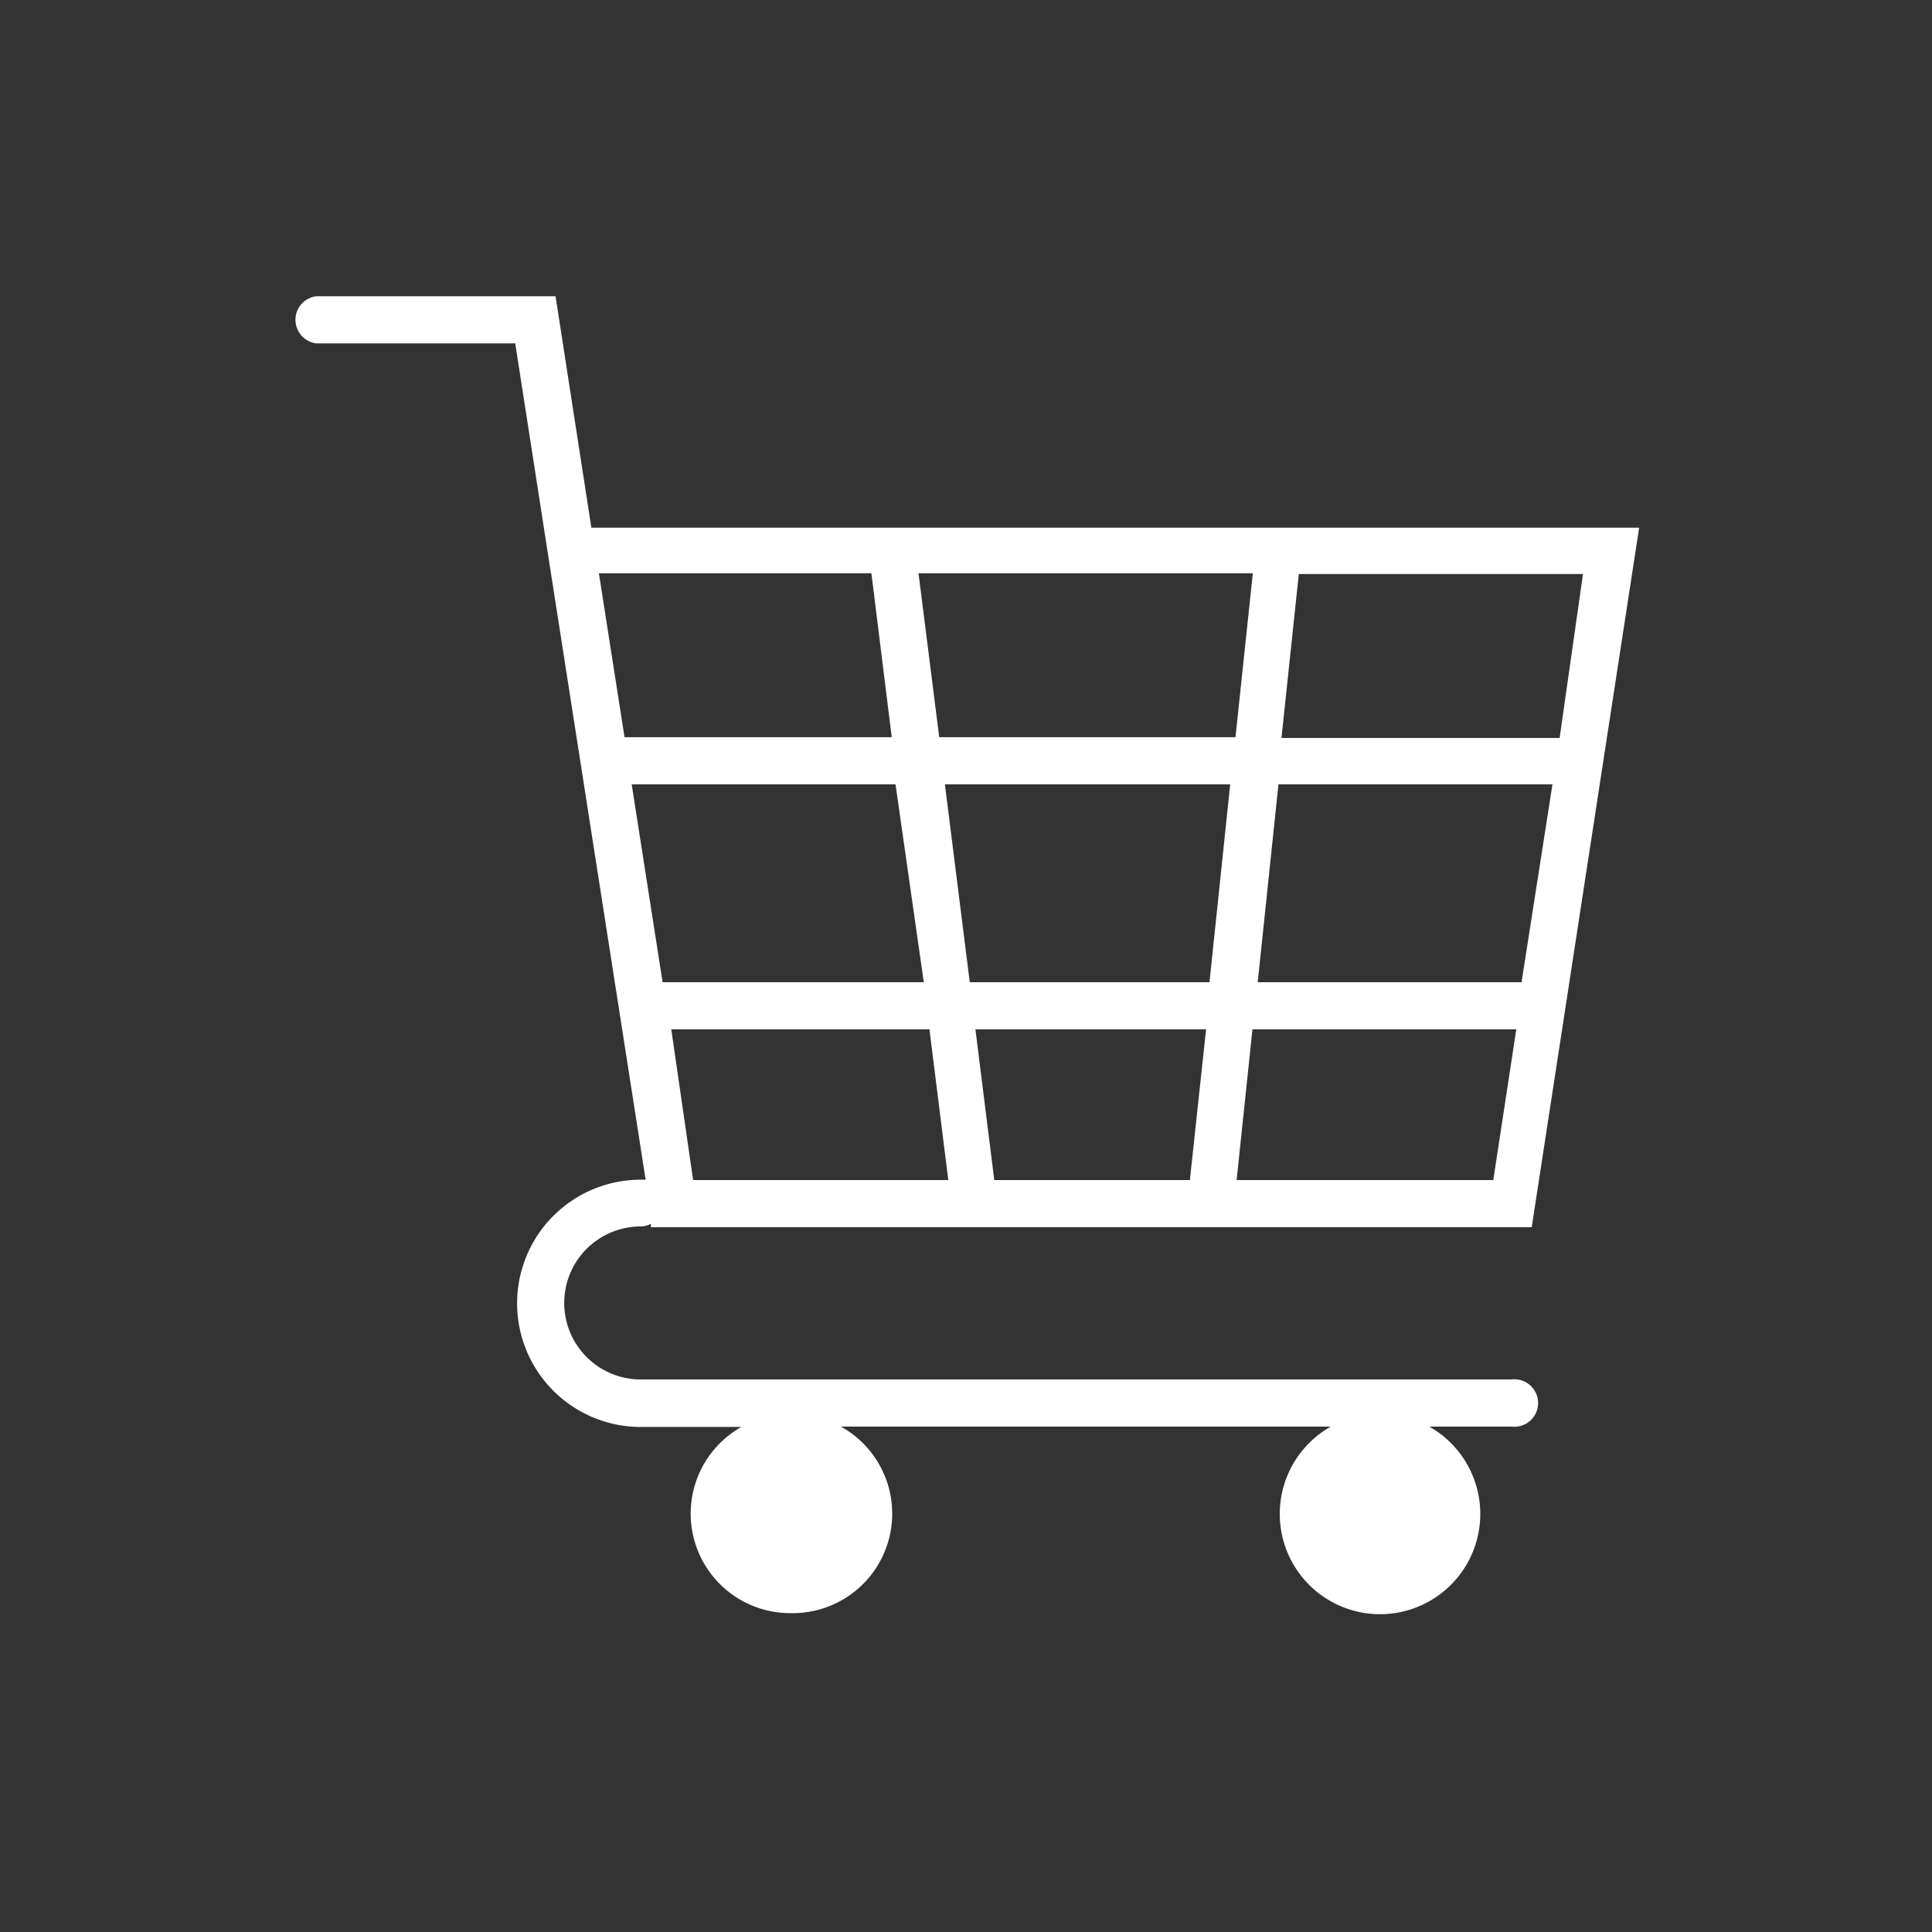 <svg xmlns="http://www.w3.org/2000/svg" viewBox="0 0 51.26 51.26"><rect x="0" y="0" width="51.26" height="51.26" fill="#333333" stroke="none"/><defs><style>.cls-1{fill:#fff;}</style></defs><g id="Layer_2" data-name="Layer 2"><path class="cls-1" d="M40.1,36.6H17a2,2,0,1,1,0-4.06.6.6,0,0,0,.27-.07v.09H40.64L43.49,14H15.69l-.95-6.14H8.39a.63.63,0,0,0,0,1.25h5.28l.87,5.6v0L17.13,31.3H17a3.28,3.28,0,1,0,0,6.56h2.67A2.64,2.64,0,0,0,21,42.8a2.64,2.64,0,0,0,1.31-4.95h13a2.66,2.66,0,1,0,2.61,0H40.1a.63.63,0,1,0,0-1.25ZM32.64,20.81l-.55,5.25H25.73l-.66-5.25Zm-7.72-1.25-.55-4.35h8.87l-.46,4.35Zm15.45,6.5h-7l.55-5.25h7.27ZM32,27.31l-.43,4H26.38l-.5-4Zm-7.49-1.25H17.58l-.82-5.25h7Zm-6.7,1.25h6.85l.5,4H18.39Zm15,4,.42-4h7l-.61,4Zm8.57-11.73-.09,0H34l.46-4.35H42ZM23.12,15.21l.54,4.35H16.57l-.68-4.35Z"/></g></svg>